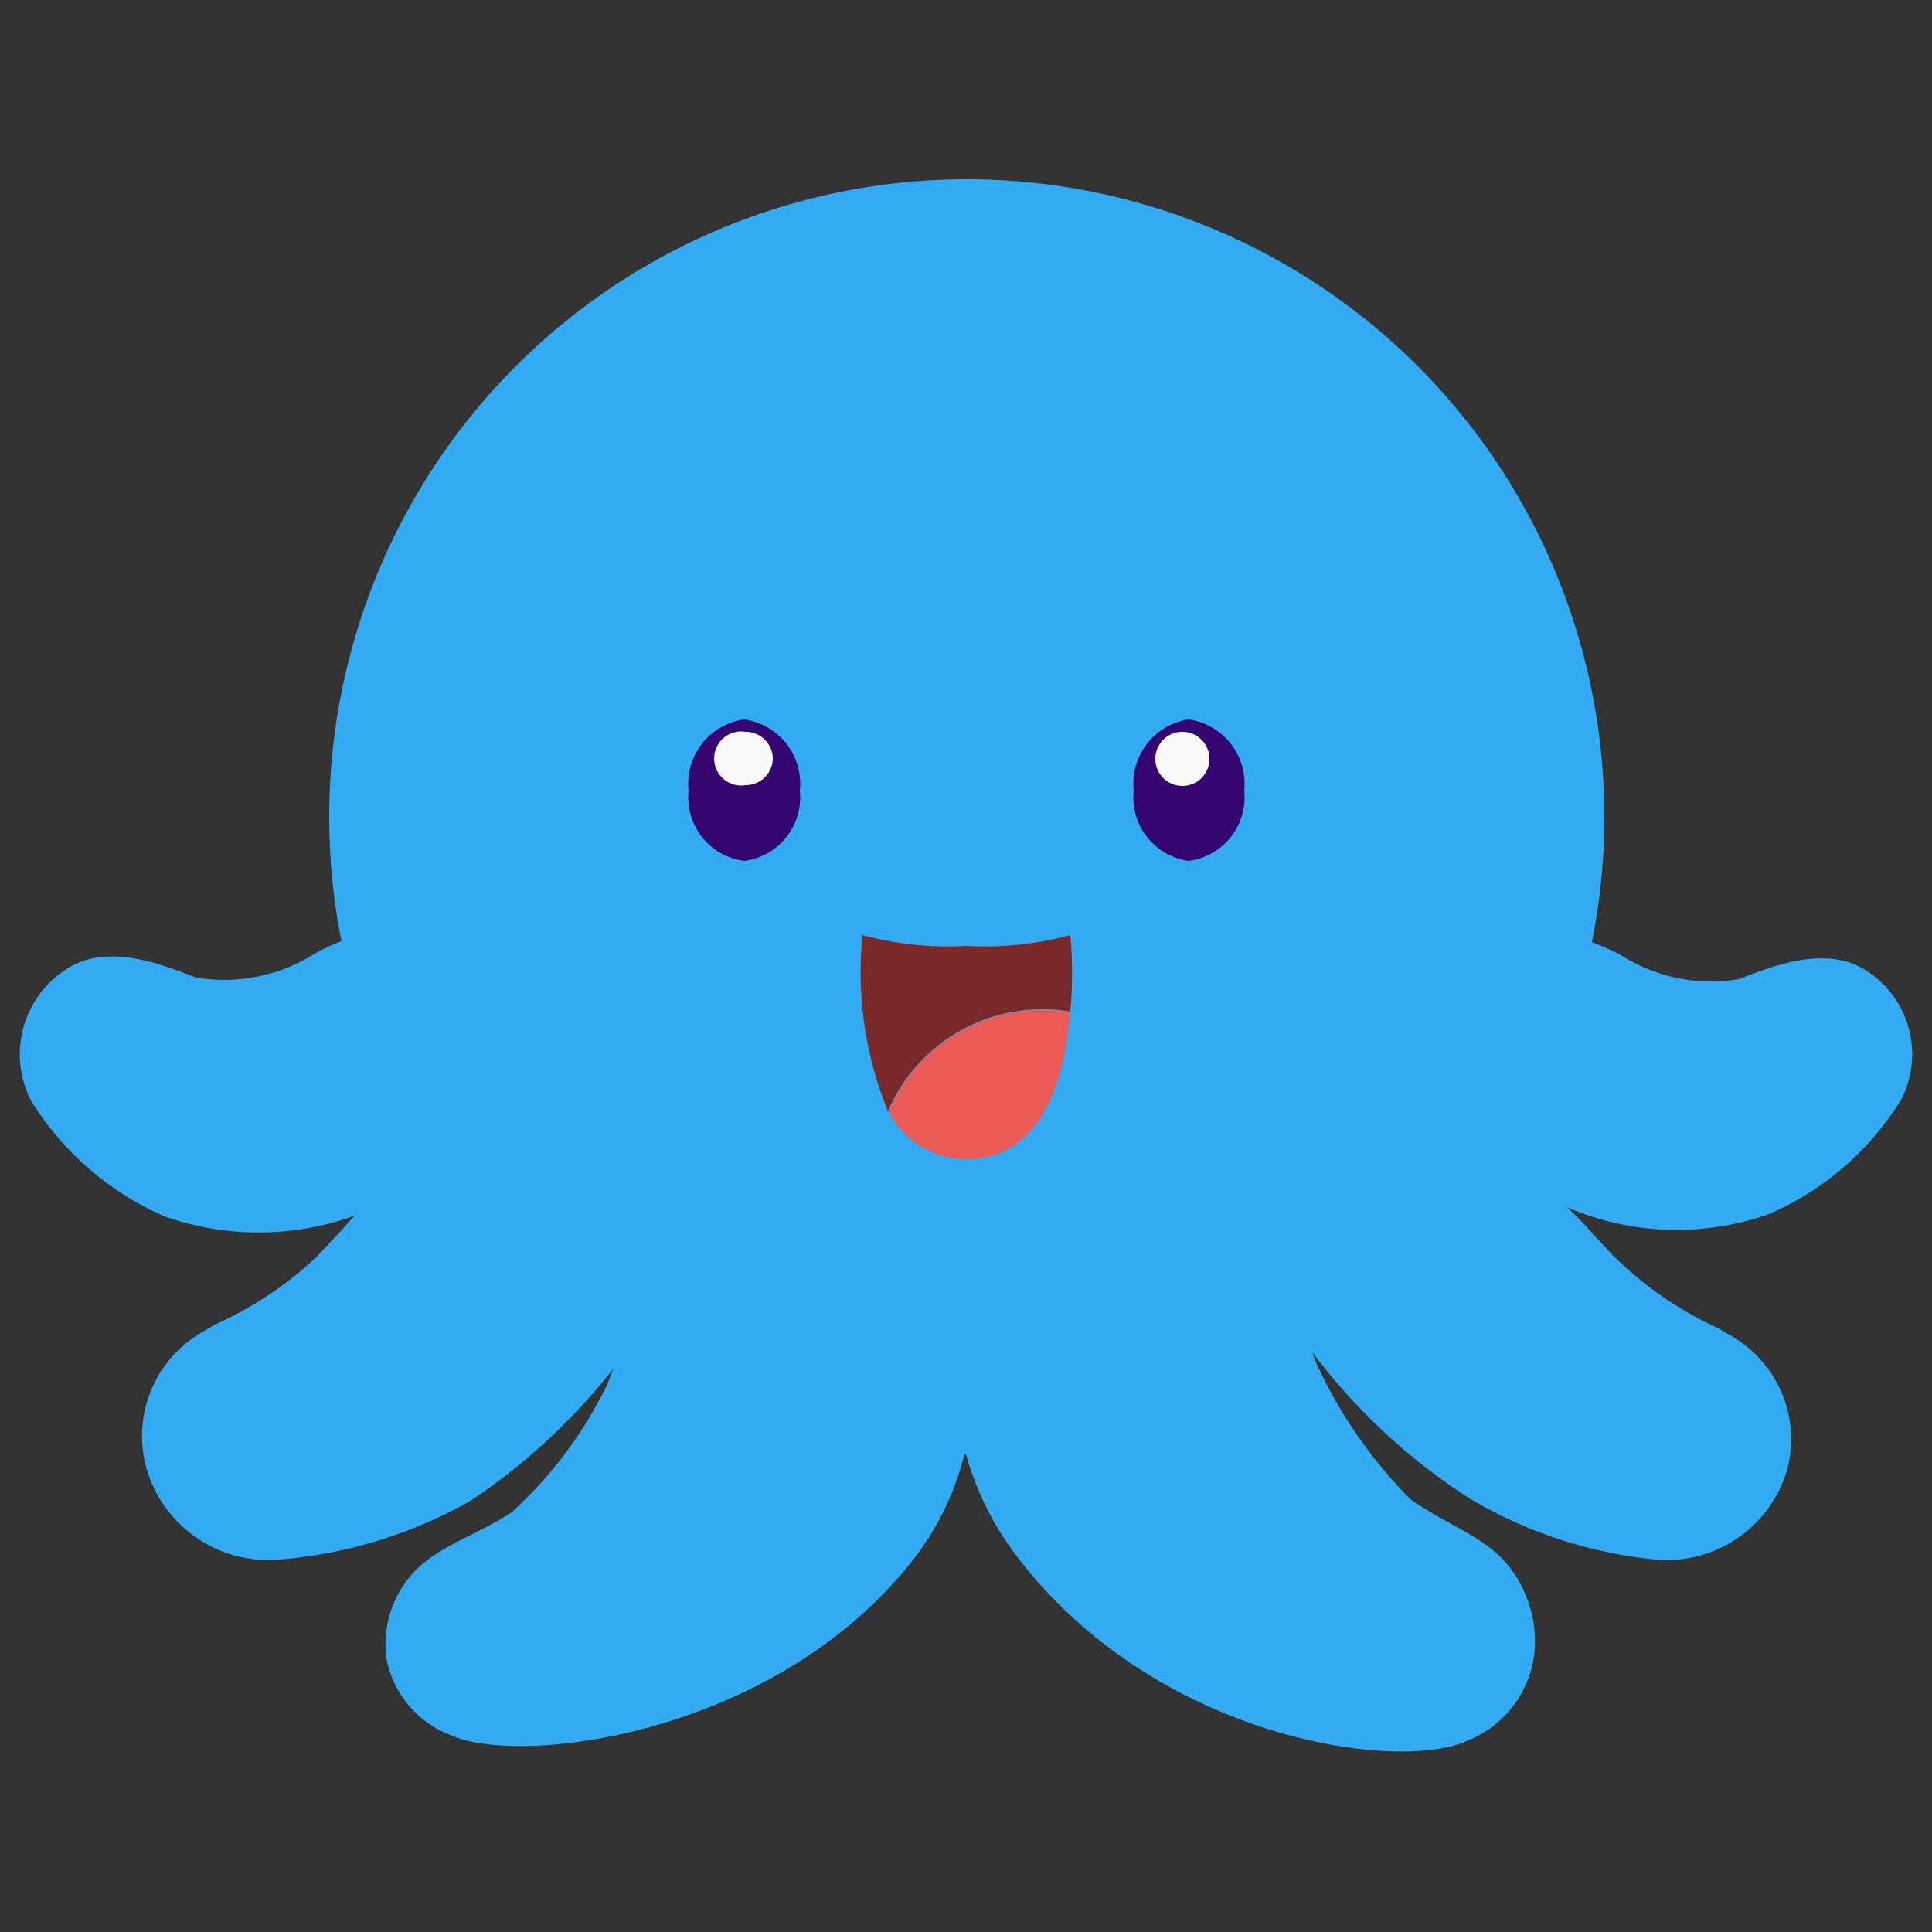 <svg id="Слой_1" data-name="Слой 1" xmlns="http://www.w3.org/2000/svg" viewBox="0 0 25 25"><rect x="0" y="0" width="25" height="25" fill="#333333" stroke="none"/><defs><style>.cls-1{fill:#32abf2;}.cls-2{fill:#34056f;}.cls-3{fill:#f9f9f9;}.cls-4{fill:#eb5a55;}.cls-5{fill:#79292a;}</style></defs><path class="cls-1" d="M10,16a3.81,3.81,0,0,0-1.84,1.25,4.93,4.93,0,0,0-.3.66,5.46,5.46,0,0,1-1.24,1.66c-.62.4-1.18.48-1.49,1.1a1.37,1.37,0,0,0-.13.79,1.33,1.33,0,0,0,.85,1c.9.39,4.09,0,5.88-2.17a3.65,3.65,0,0,0,.84-2A2.08,2.08,0,0,0,10,16Z"/><path class="cls-1" d="M5.5,13.21c-.24-.33-.45-.64-.61-.88l-.15-.25a2.58,2.58,0,0,0-.65.25,2.2,2.2,0,0,1-1.55.32c-.36-.13-1.15-.49-1.71-.09A1.31,1.31,0,0,0,.4,14.24a3.84,3.84,0,0,0,1.73,1.5A3.66,3.66,0,0,0,6,14.81C7.75,13.27,6.28,13.19,5.5,13.21Z"/><path class="cls-1" d="M12.5,18.82a8.25,8.25,0,1,0-8.24-8.25A8.25,8.25,0,0,0,12.5,18.82Z"/><path class="cls-1" d="M14.9,15.55a3.72,3.72,0,0,1,1.82,1.35,4.45,4.45,0,0,1,.3.71,6.11,6.11,0,0,0,1.23,1.79c.61.43,1.17.52,1.47,1.19a1.54,1.54,0,0,1,.13.84A1.39,1.39,0,0,1,19,22.52c-.88.42-4,0-5.81-2.34A3.93,3.93,0,0,1,12.36,18,2.13,2.13,0,0,1,14.9,15.55Z"/><path class="cls-1" d="M17.12,16.35a.62.62,0,0,1-.08-.12,1.61,1.61,0,0,1-.12-.23c.62-.39,1.5-1.09,1.54-1.12l.06,0h0l.17-.14.38.11A4.16,4.16,0,0,1,20.64,16c.12.12.22.24.31.32a4.65,4.65,0,0,0,1.29.87l.15.09A1.54,1.54,0,0,1,23.13,19a1.62,1.62,0,0,1-1.71,1.18A5.8,5.8,0,0,1,19,19.38a7.85,7.85,0,0,1-2.45-2.52Z"/><path class="cls-1" d="M19.57,13.22c.24-.32.45-.63.6-.87l.15-.25a3.61,3.61,0,0,1,.64.25,2.17,2.17,0,0,0,1.54.32c.35-.13,1.13-.48,1.68-.09a1.28,1.28,0,0,1,.42,1.65,3.75,3.75,0,0,1-1.71,1.48,3.58,3.58,0,0,1-3.79-.91C17.35,13.28,18.8,13.2,19.57,13.22Z"/><path class="cls-2" d="M9.63,11.14a.83.83,0,0,0,.72-.91.84.84,0,0,0-.72-.92.84.84,0,0,0-.72.92A.83.83,0,0,0,9.63,11.14Z"/><path class="cls-2" d="M15.38,11.14a.83.83,0,0,0,.72-.91.84.84,0,0,0-.72-.92.84.84,0,0,0-.71.92A.83.83,0,0,0,15.38,11.14Z"/><path class="cls-3" d="M10,9.82a.35.35,0,0,1-.35.34.35.35,0,1,1,0-.69A.35.35,0,0,1,10,9.82Z"/><path class="cls-3" d="M15.65,9.82a.35.35,0,1,1-.35-.35A.35.35,0,0,1,15.65,9.82Z"/><path class="cls-4" d="M13.85,13.1c-.07.83-.35,1.9-1.35,1.9a1.11,1.11,0,0,1-1-.62A2.16,2.16,0,0,1,13.85,13.1Z"/><path class="cls-5" d="M13.85,13.09a2.17,2.17,0,0,0-2.36,1.29,4.78,4.78,0,0,1-.33-2.28,4.19,4.19,0,0,0,1.34.14,4.25,4.25,0,0,0,1.35-.14A5.45,5.45,0,0,1,13.85,13.09Z"/><path class="cls-1" d="M8,16.29l.08-.12a2.68,2.68,0,0,0,.12-.24,18.41,18.41,0,0,1-1.57-1.14l-.06,0h0l-.17-.14a3.44,3.44,0,0,0-.38.11,4.17,4.17,0,0,0-1.61,1.17l-.31.33a4.71,4.71,0,0,1-1.32.88l-.15.09a1.55,1.55,0,0,0-.74,1.75,1.64,1.64,0,0,0,1.73,1.2,6,6,0,0,0,2.47-.76A8.05,8.05,0,0,0,8.56,16.8Z"/></svg>